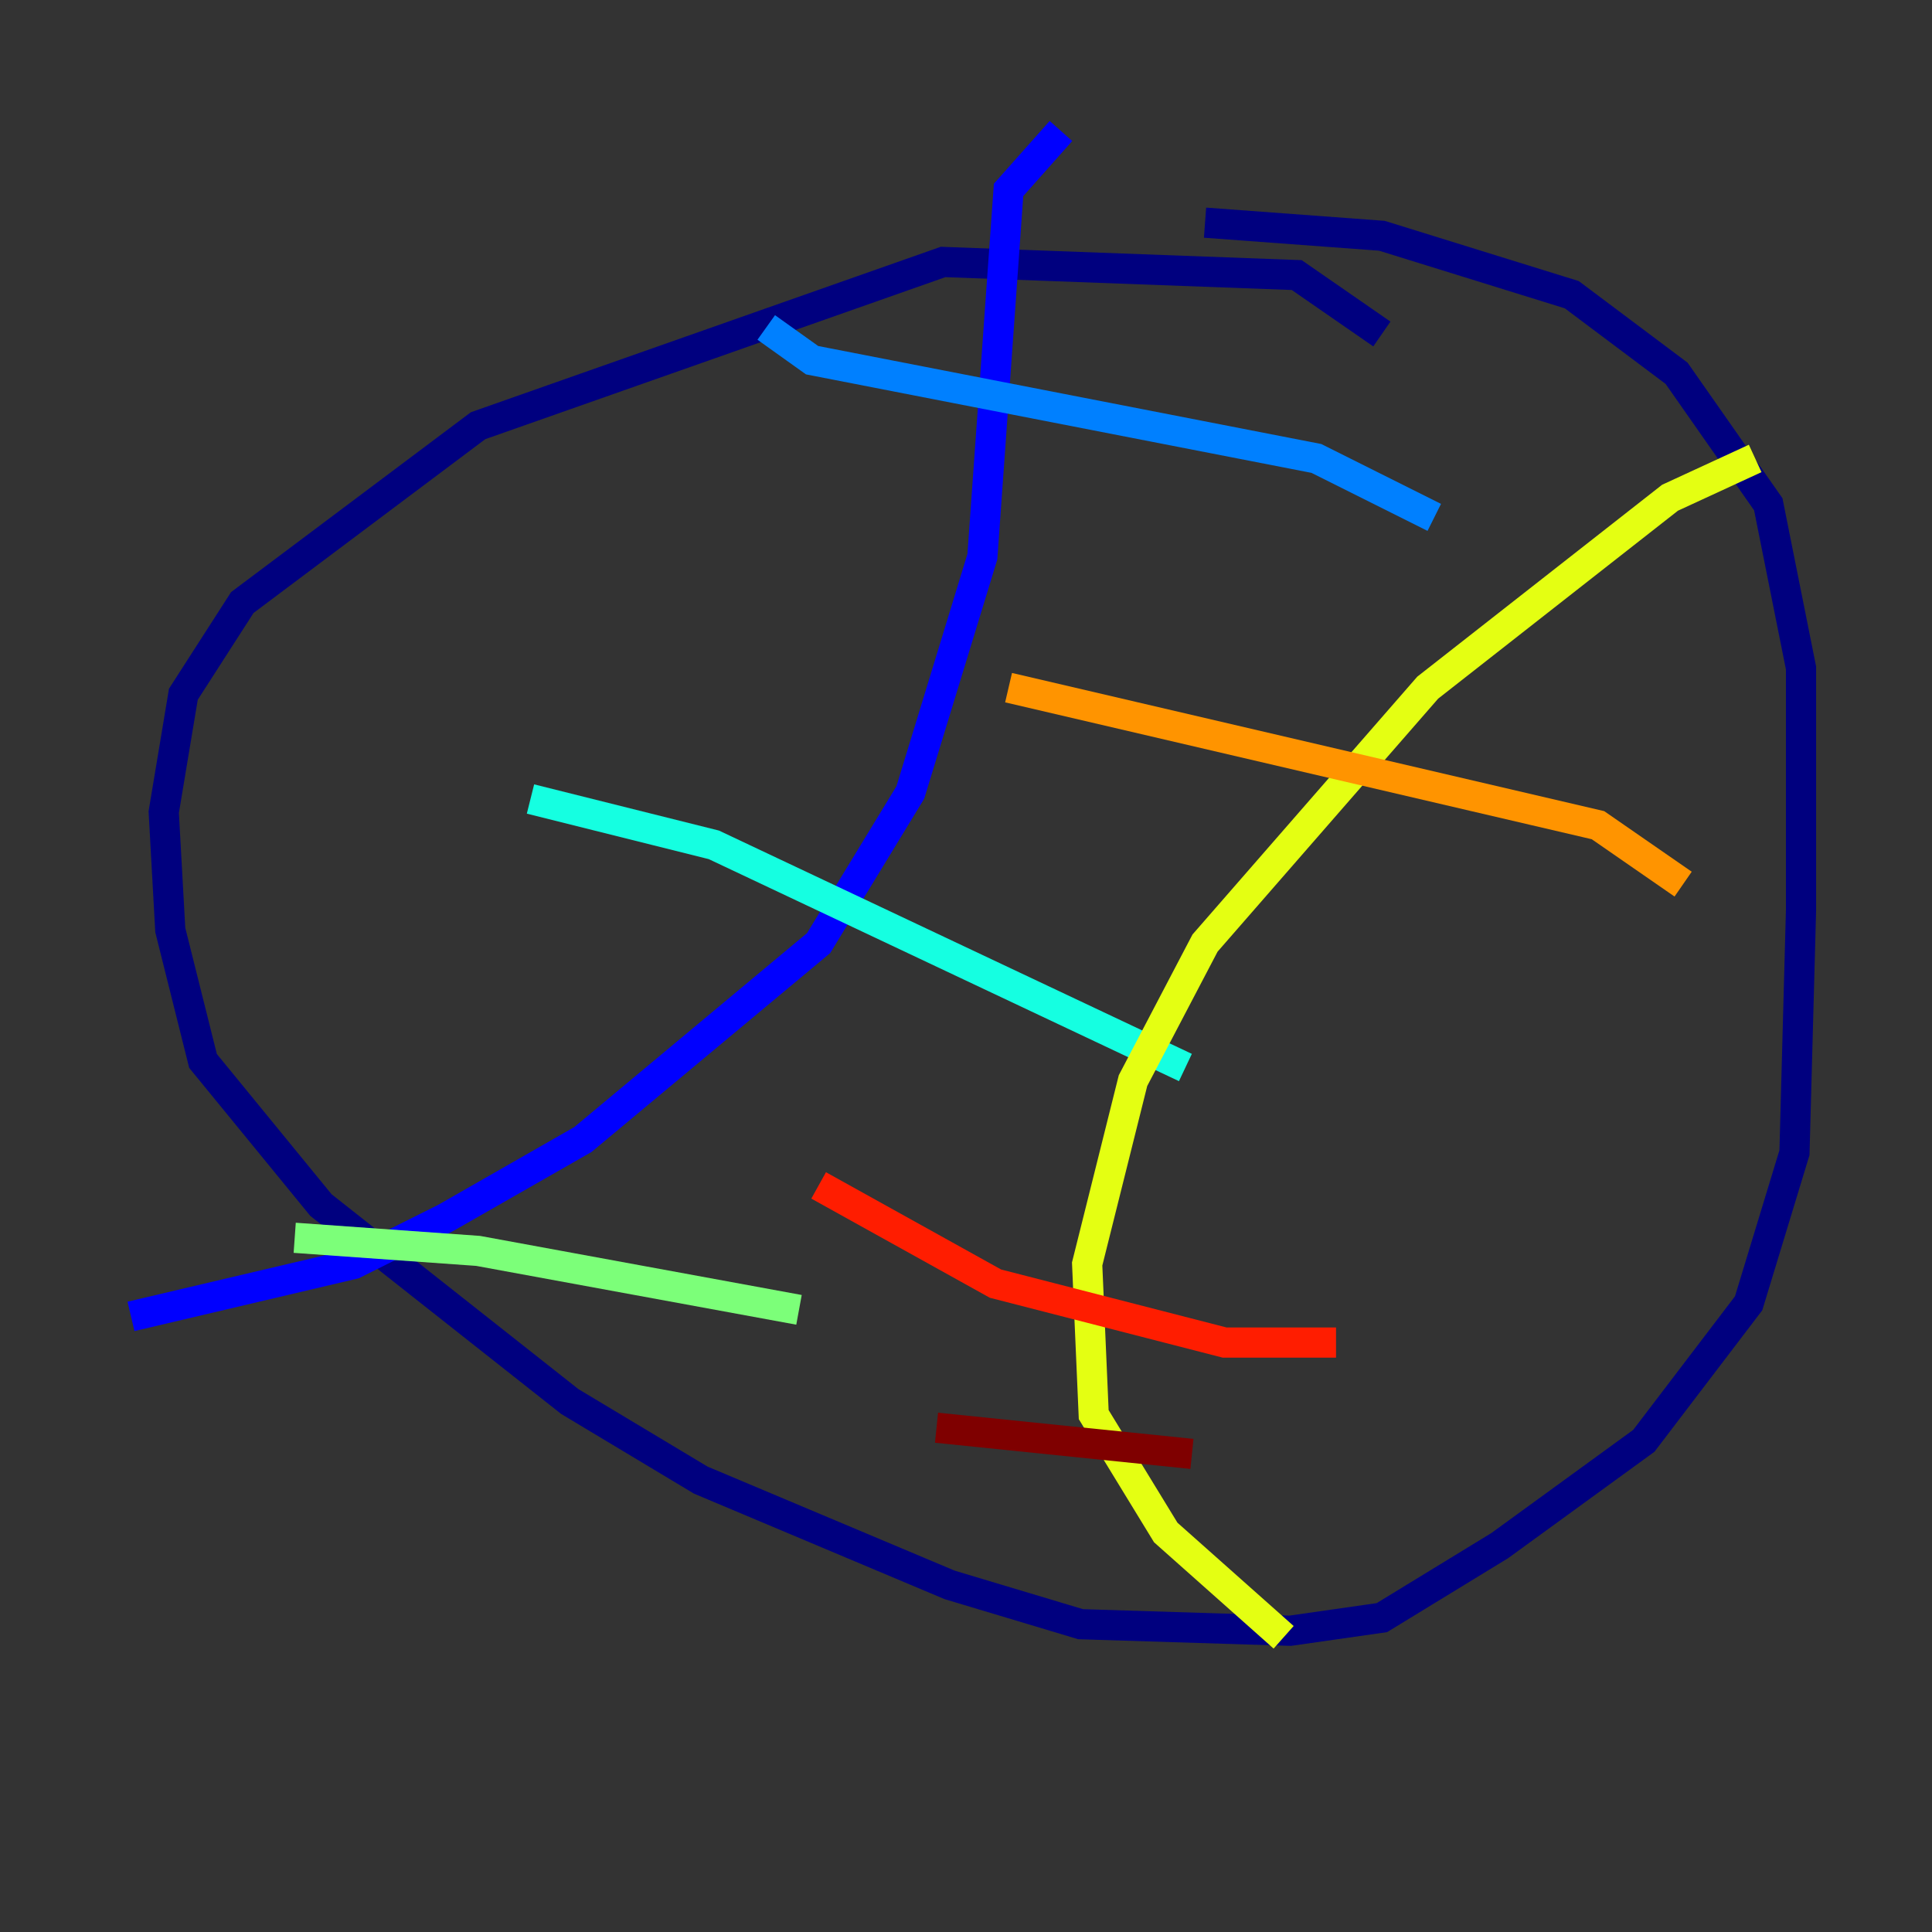 <?xml version="1.0" encoding="utf-8" ?>
<svg baseProfile="tiny" height="128" version="1.2" viewBox="0,0,128,128" width="128" xmlns="http://www.w3.org/2000/svg" xmlns:ev="http://www.w3.org/2001/xml-events" xmlns:xlink="http://www.w3.org/1999/xlink"><rect x="0" y="0" width="128" height="128" fill="#333333" stroke="none"/><defs /><polyline fill="none" points="91.552,22.129 85.912,18.224 62.481,17.356 31.675,28.203 16.054,39.919 12.149,45.993 10.848,53.803 11.281,61.614 13.451,70.291 21.261,79.837 37.749,92.854 46.427,98.061 62.915,105.003 71.593,107.607 85.478,108.041 91.552,107.173 99.363,102.4 108.909,95.458 115.851,86.346 118.888,76.366 119.322,60.312 119.322,44.258 117.153,33.41 111.078,24.732 104.136,19.525 91.552,15.62 79.837,14.752" stroke="#00007f" stroke-width="2" /><polyline fill="none" points="70.291,8.678 66.82,12.583 65.085,36.881 60.312,52.502 54.237,62.481 38.617,75.498 29.505,80.705 23.43,83.742 8.678,87.214" stroke="#0000ff" stroke-width="2" /><polyline fill="none" points="50.766,21.695 53.803,23.864 87.214,30.373 95.024,34.278" stroke="#0080ff" stroke-width="2" /><polyline fill="none" points="35.146,52.936 47.295,55.973 78.536,70.725" stroke="#15ffe1" stroke-width="2" /><polyline fill="none" points="19.525,82.007 31.675,82.875 52.936,86.78" stroke="#7cff79" stroke-width="2" /><polyline fill="none" points="116.285,30.373 110.644,32.976 94.59,45.559 79.837,62.481 75.064,71.593 72.027,83.742 72.461,93.722 77.234,101.532 85.044,108.475" stroke="#e4ff12" stroke-width="2" /><polyline fill="none" points="66.82,45.559 105.871,54.671 111.512,58.576" stroke="#ff9400" stroke-width="2" /><polyline fill="none" points="54.237,78.536 65.953,85.044 81.139,88.949 88.515,88.949" stroke="#ff1d00" stroke-width="2" /><polyline fill="none" points="62.047,94.59 78.969,96.325" stroke="#7f0000" stroke-width="2" /></svg>